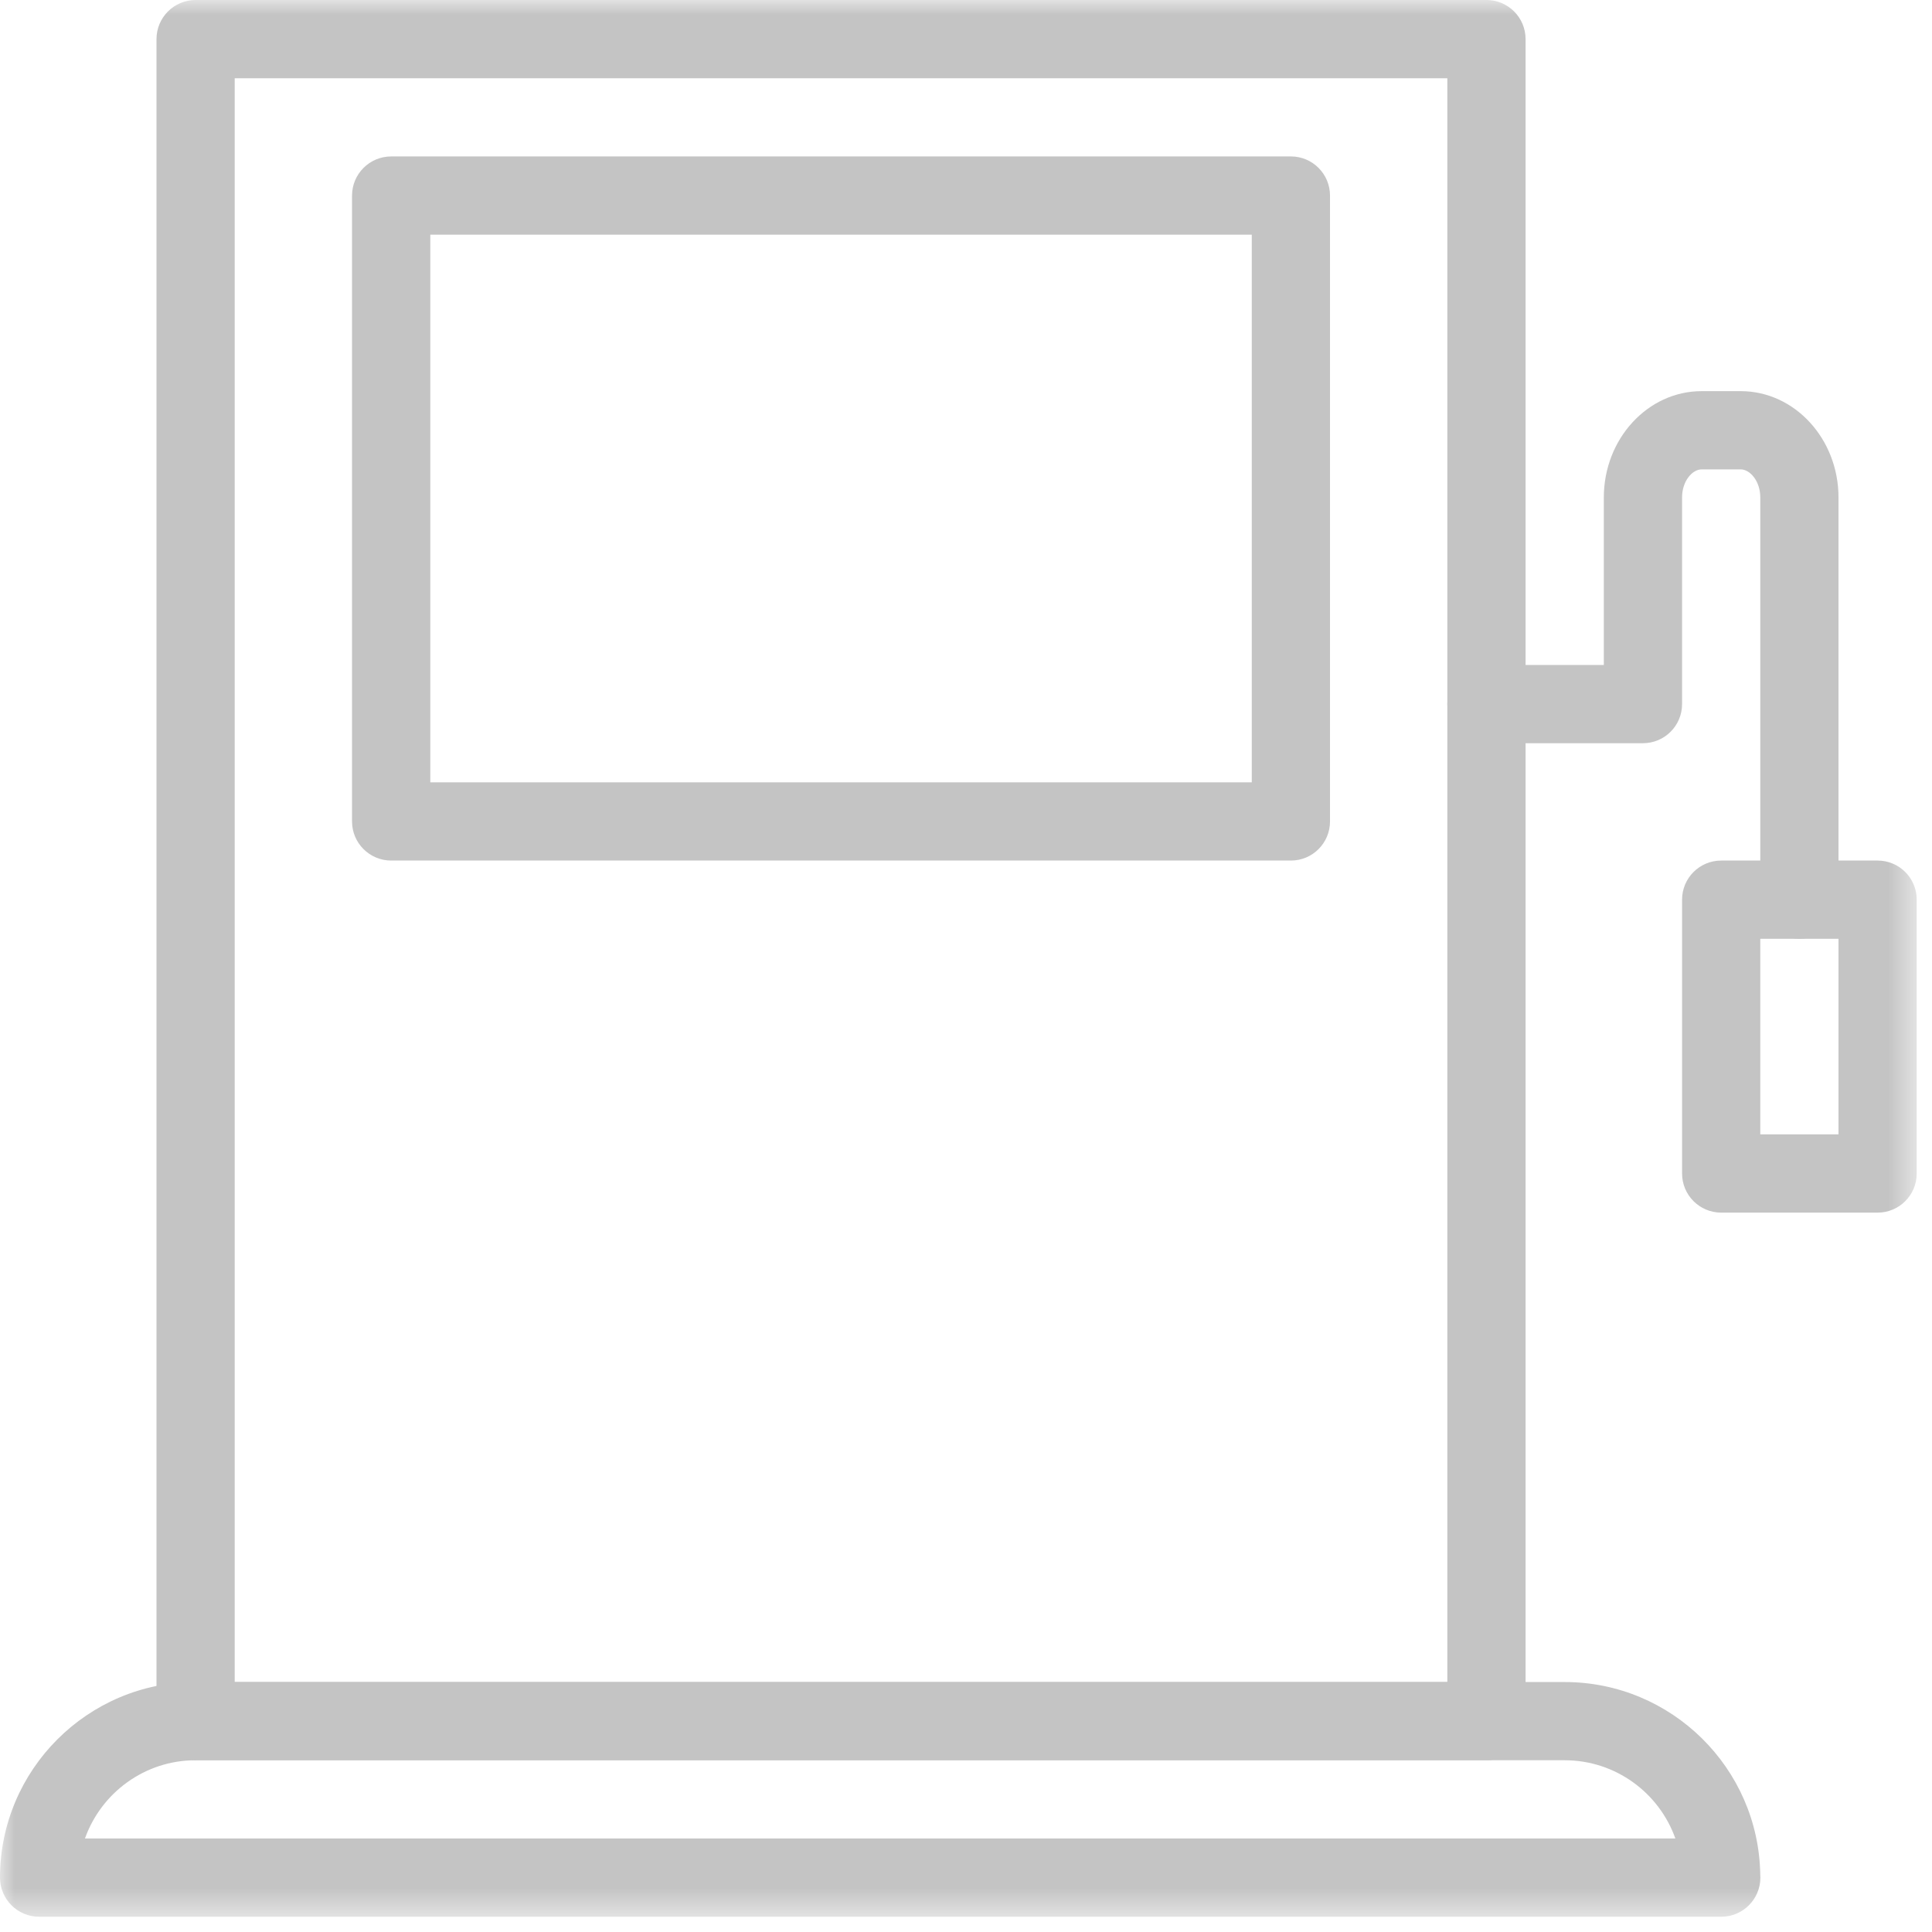 <?xml version="1.0" encoding="UTF-8"?>
<svg width="66px" height="66px" viewBox="0 0 66 66" version="1.1" xmlns="http://www.w3.org/2000/svg" xmlns:xlink="http://www.w3.org/1999/xlink">
    <!-- Generator: Sketch 62 (91390) - https://sketch.com -->
    <title>Group 7</title>
    <desc>Created with Sketch.</desc>
    <defs>
        <polygon id="path-1" points="0 0 65.478 0 65.478 65.478 0 65.478"></polygon>
    </defs>
    <g id="Page-1" stroke="none" stroke-width="1" fill="none" fill-rule="evenodd">
        <g id="REVITA-5_reports_v02" transform="translate(-970, -356)">
            <g id="Group-43" transform="translate(556, 314)">
                <g id="Group-7" transform="translate(414, 42)">
                    <mask id="mask-2" fill="white">
                        <use xlink:href="#path-1"></use>
                    </mask>
                    <g id="Clip-2"></g>
                    <path d="M8.018,57.461 L49.443,57.461 L49.443,2.673 L8.018,2.673 L8.018,57.461 Z M50.78,60.133 L6.682,60.133 C5.945,60.133 5.346,59.535 5.346,58.797 L5.346,1.336 C5.346,0.598 5.945,0 6.682,0 L50.78,0 C51.518,0 52.116,0.598 52.116,1.336 L52.116,58.797 C52.116,59.535 51.518,60.133 50.78,60.133 L50.78,60.133 Z" id="Fill-1" fill="#C4C4C4" mask="url(#mask-2)"></path>
                    <path d="M14.7,26.726 L42.762,26.726 L42.762,8.017 L14.7,8.017 L14.7,26.726 Z M44.099,29.398 L13.363,29.398 C12.626,29.398 12.026,28.8 12.026,28.062 L12.026,6.681 C12.026,5.943 12.626,5.344 13.363,5.344 L44.099,5.344 C44.837,5.344 45.435,5.943 45.435,6.681 L45.435,28.062 C45.435,28.8 44.837,29.398 44.099,29.398 L44.099,29.398 Z" id="Fill-3" fill="#C4C4C4" mask="url(#mask-2)"></path>
                    <path d="M2.902,62.806 L57.233,62.806 C56.681,61.25 55.194,60.133 53.453,60.133 L6.681,60.133 C4.94,60.133 3.454,61.25 2.902,62.806 M58.801,65.479 C58.799,65.477 58.799,65.477 58.799,65.479 L1.337,65.479 C0.599,65.479 0,64.879 0,64.142 C0,60.458 2.998,57.461 6.681,57.461 L53.453,57.461 C57.105,57.461 60.082,60.406 60.133,64.046 C60.135,64.078 60.137,64.11 60.137,64.142 C60.137,64.879 59.538,65.479 58.801,65.479" id="Fill-4" fill="#C4C4C4" mask="url(#mask-2)"></path>
                    <path d="M61.471,32.071 C60.732,32.071 60.134,31.472 60.134,30.734 L60.134,16.995 C60.134,16.43 59.781,16.035 59.465,16.035 L58.13,16.035 C57.814,16.035 57.462,16.43 57.462,16.995 L57.462,24.053 C57.462,24.791 56.864,25.389 56.125,25.389 L50.78,25.389 C50.043,25.389 49.443,24.791 49.443,24.053 C49.443,23.315 50.043,22.716 50.78,22.716 L54.789,22.716 L54.789,16.995 C54.789,14.993 56.288,13.362 58.13,13.362 L59.465,13.362 C61.308,13.362 62.806,14.993 62.806,16.995 L62.806,30.734 C62.806,31.472 62.209,32.071 61.471,32.071" id="Fill-5" fill="#C4C4C4" mask="url(#mask-2)"></path>
                    <path d="M60.134,38.752 L62.806,38.752 L62.806,32.07 L60.134,32.07 L60.134,38.752 Z M64.143,41.425 L58.798,41.425 C58.06,41.425 57.462,40.826 57.462,40.088 L57.462,30.734 C57.462,29.996 58.06,29.398 58.798,29.398 L64.143,29.398 C64.88,29.398 65.478,29.996 65.478,30.734 L65.478,40.088 C65.478,40.826 64.88,41.425 64.143,41.425 L64.143,41.425 Z" id="Fill-6" fill="#C4C4C4" mask="url(#mask-2)"></path>
                </g>
            </g>
        </g>
    </g>
</svg>
